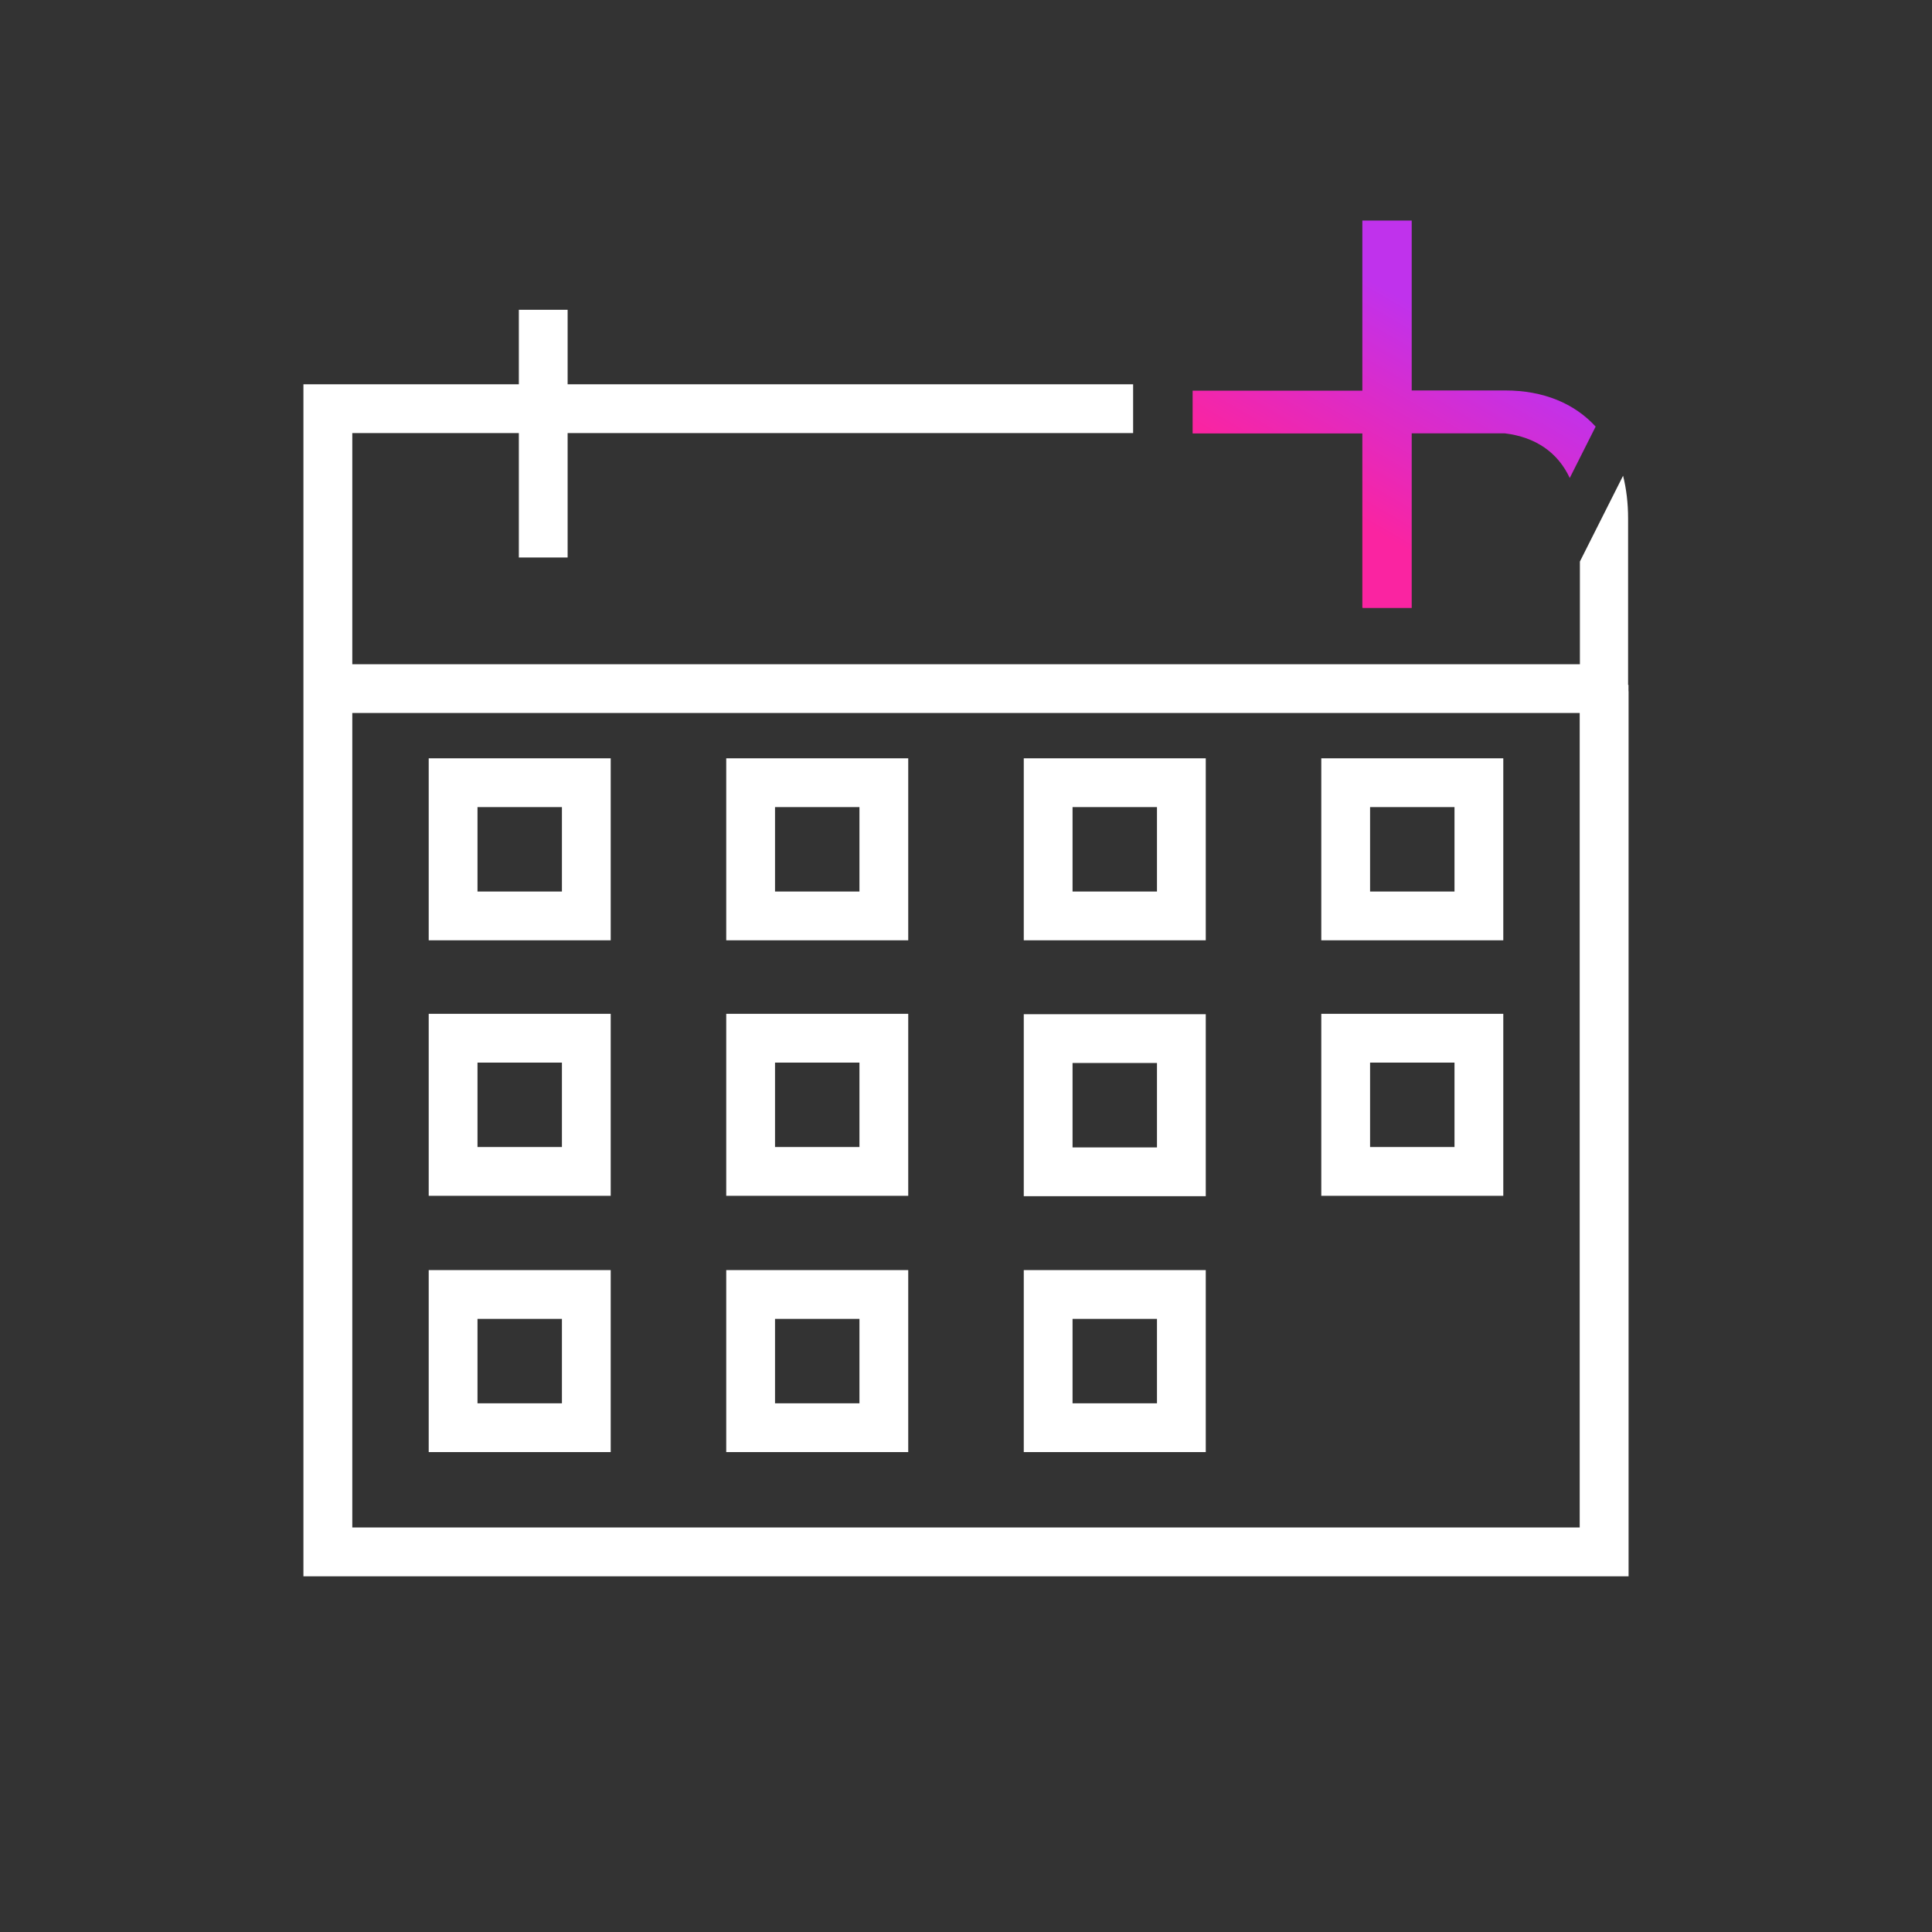 <?xml version="1.0" encoding="UTF-8"?><svg id="Layer_1" xmlns="http://www.w3.org/2000/svg" xmlns:xlink="http://www.w3.org/1999/xlink" viewBox="0 0 200 200"><rect x="0" y="0" width="200" height="200" fill="#333333" stroke="none"/><defs><style>.cls-1{fill:url(#linear-gradient);}.cls-2{fill:#fff;}</style><linearGradient id="linear-gradient" x1="134.72" y1="59.28" x2="153.36" y2="26.99" gradientTransform="matrix(1, 0, 0, 1, 0, 0)" gradientUnits="userSpaceOnUse"><stop offset=".2" stop-color="#fa24a1"/><stop offset=".8" stop-color="#c032ec"/></linearGradient></defs><g><path class="cls-2" d="M62.57,97.34h.65v-18.84h-18.84v18.84h18.19Zm-13.14-5.05v-8.74h8.74v8.74h-8.74Zm-.65-9.39h0Zm-3.75,13.79h0Z"/><path class="cls-2" d="M93.37,97.34h.65v-18.84h-18.84v18.84h18.19Zm-13.14-5.05v-8.74h8.74v8.74h-8.74Zm-.65-9.39h0Zm-3.75,13.79h0Z"/><path class="cls-2" d="M124.17,97.34h.65v-18.84h-18.84v18.84h18.19Zm-13.14-5.05v-8.74h8.74v8.74h-8.74Zm-.65-9.39h0Zm-3.75,13.79h0Z"/><path class="cls-2" d="M154.97,97.34h.65v-18.84h-18.84v18.84h18.19Zm-13.14-5.05v-8.74h8.74v8.74h-8.74Zm-.65-9.39h0Zm-3.75,13.79h0Z"/><path class="cls-2" d="M62.57,123.79h.65v-18.84h-18.84v18.84h18.19Zm-13.14-5.05v-8.74h8.74v8.74h-8.74Zm-.65-9.39h0Zm-3.75,13.79h0Z"/><path class="cls-2" d="M93.37,123.79h.65v-18.84h-18.84v18.84h18.19Zm-13.14-5.05v-8.74h8.74v8.74h-8.74Zm-.65-9.39h0Zm-3.75,13.79h0Z"/><path class="cls-2" d="M124.17,123.83h.65v-18.84h-18.84v18.84h18.19Zm-13.14-5.05v-8.74h8.74v8.74h-8.74Zm-.65-9.39h0Zm-3.75,13.79h0Z"/><path class="cls-2" d="M154.97,123.79h.65v-18.84h-18.84v18.84h18.19Zm-13.14-5.05v-8.74h8.74v8.74h-8.74Zm-.65-9.39h0Zm-3.75,13.79h0Z"/><path class="cls-2" d="M45.03,150.32h18.19v-18.84h-18.84v18.84h.65Zm4.4-5.05v-8.74h8.74v8.74h-8.74Zm-.65-9.39h0Zm-3.75,13.79h0Z"/><path class="cls-2" d="M93.37,150.32h.65v-18.84h-18.84v18.84h18.19Zm-13.14-5.05v-8.74h8.74v8.74h-8.74Zm-.65-9.39h0Zm-3.75,13.79h0Z"/><path class="cls-2" d="M124.17,150.32h.65v-18.84h-18.84v18.84h18.19Zm-13.14-5.05v-8.74h8.74v8.74h-8.74Zm-.65-9.39h0Zm-3.75,13.79h0Z"/></g><g><path class="cls-1" d="M141.03,44.87v18.04h.04v.03h5.07v-18.08h9.64c3.21,.39,5.49,1.99,6.72,4.62l2.68-5.32c-2.2-2.4-5.4-3.74-9.36-3.74h-9.68V22.83h-5.11v17.61h-17.57v4.43h17.57Z"/><path class="cls-2" d="M168.58,71.55v-.65h-.04v-17.21c0-1.6-.18-3.09-.52-4.44l-4.47,8.88v10.63H36.47v-23.93h17.24v12.88h5.05v-12.88h58.54v-5.05H58.76v-7.71h-5.05v7.71H31.41v123.4H168.59v-5.05h0V71.55ZM58.76,40.42h0Zm-22.29,0h0Zm-.65,122.1h0Zm127.71,0h0Zm0-4.4H36.47V73.81h127.06v84.31Zm4.4,4.4h0Z"/></g></svg>